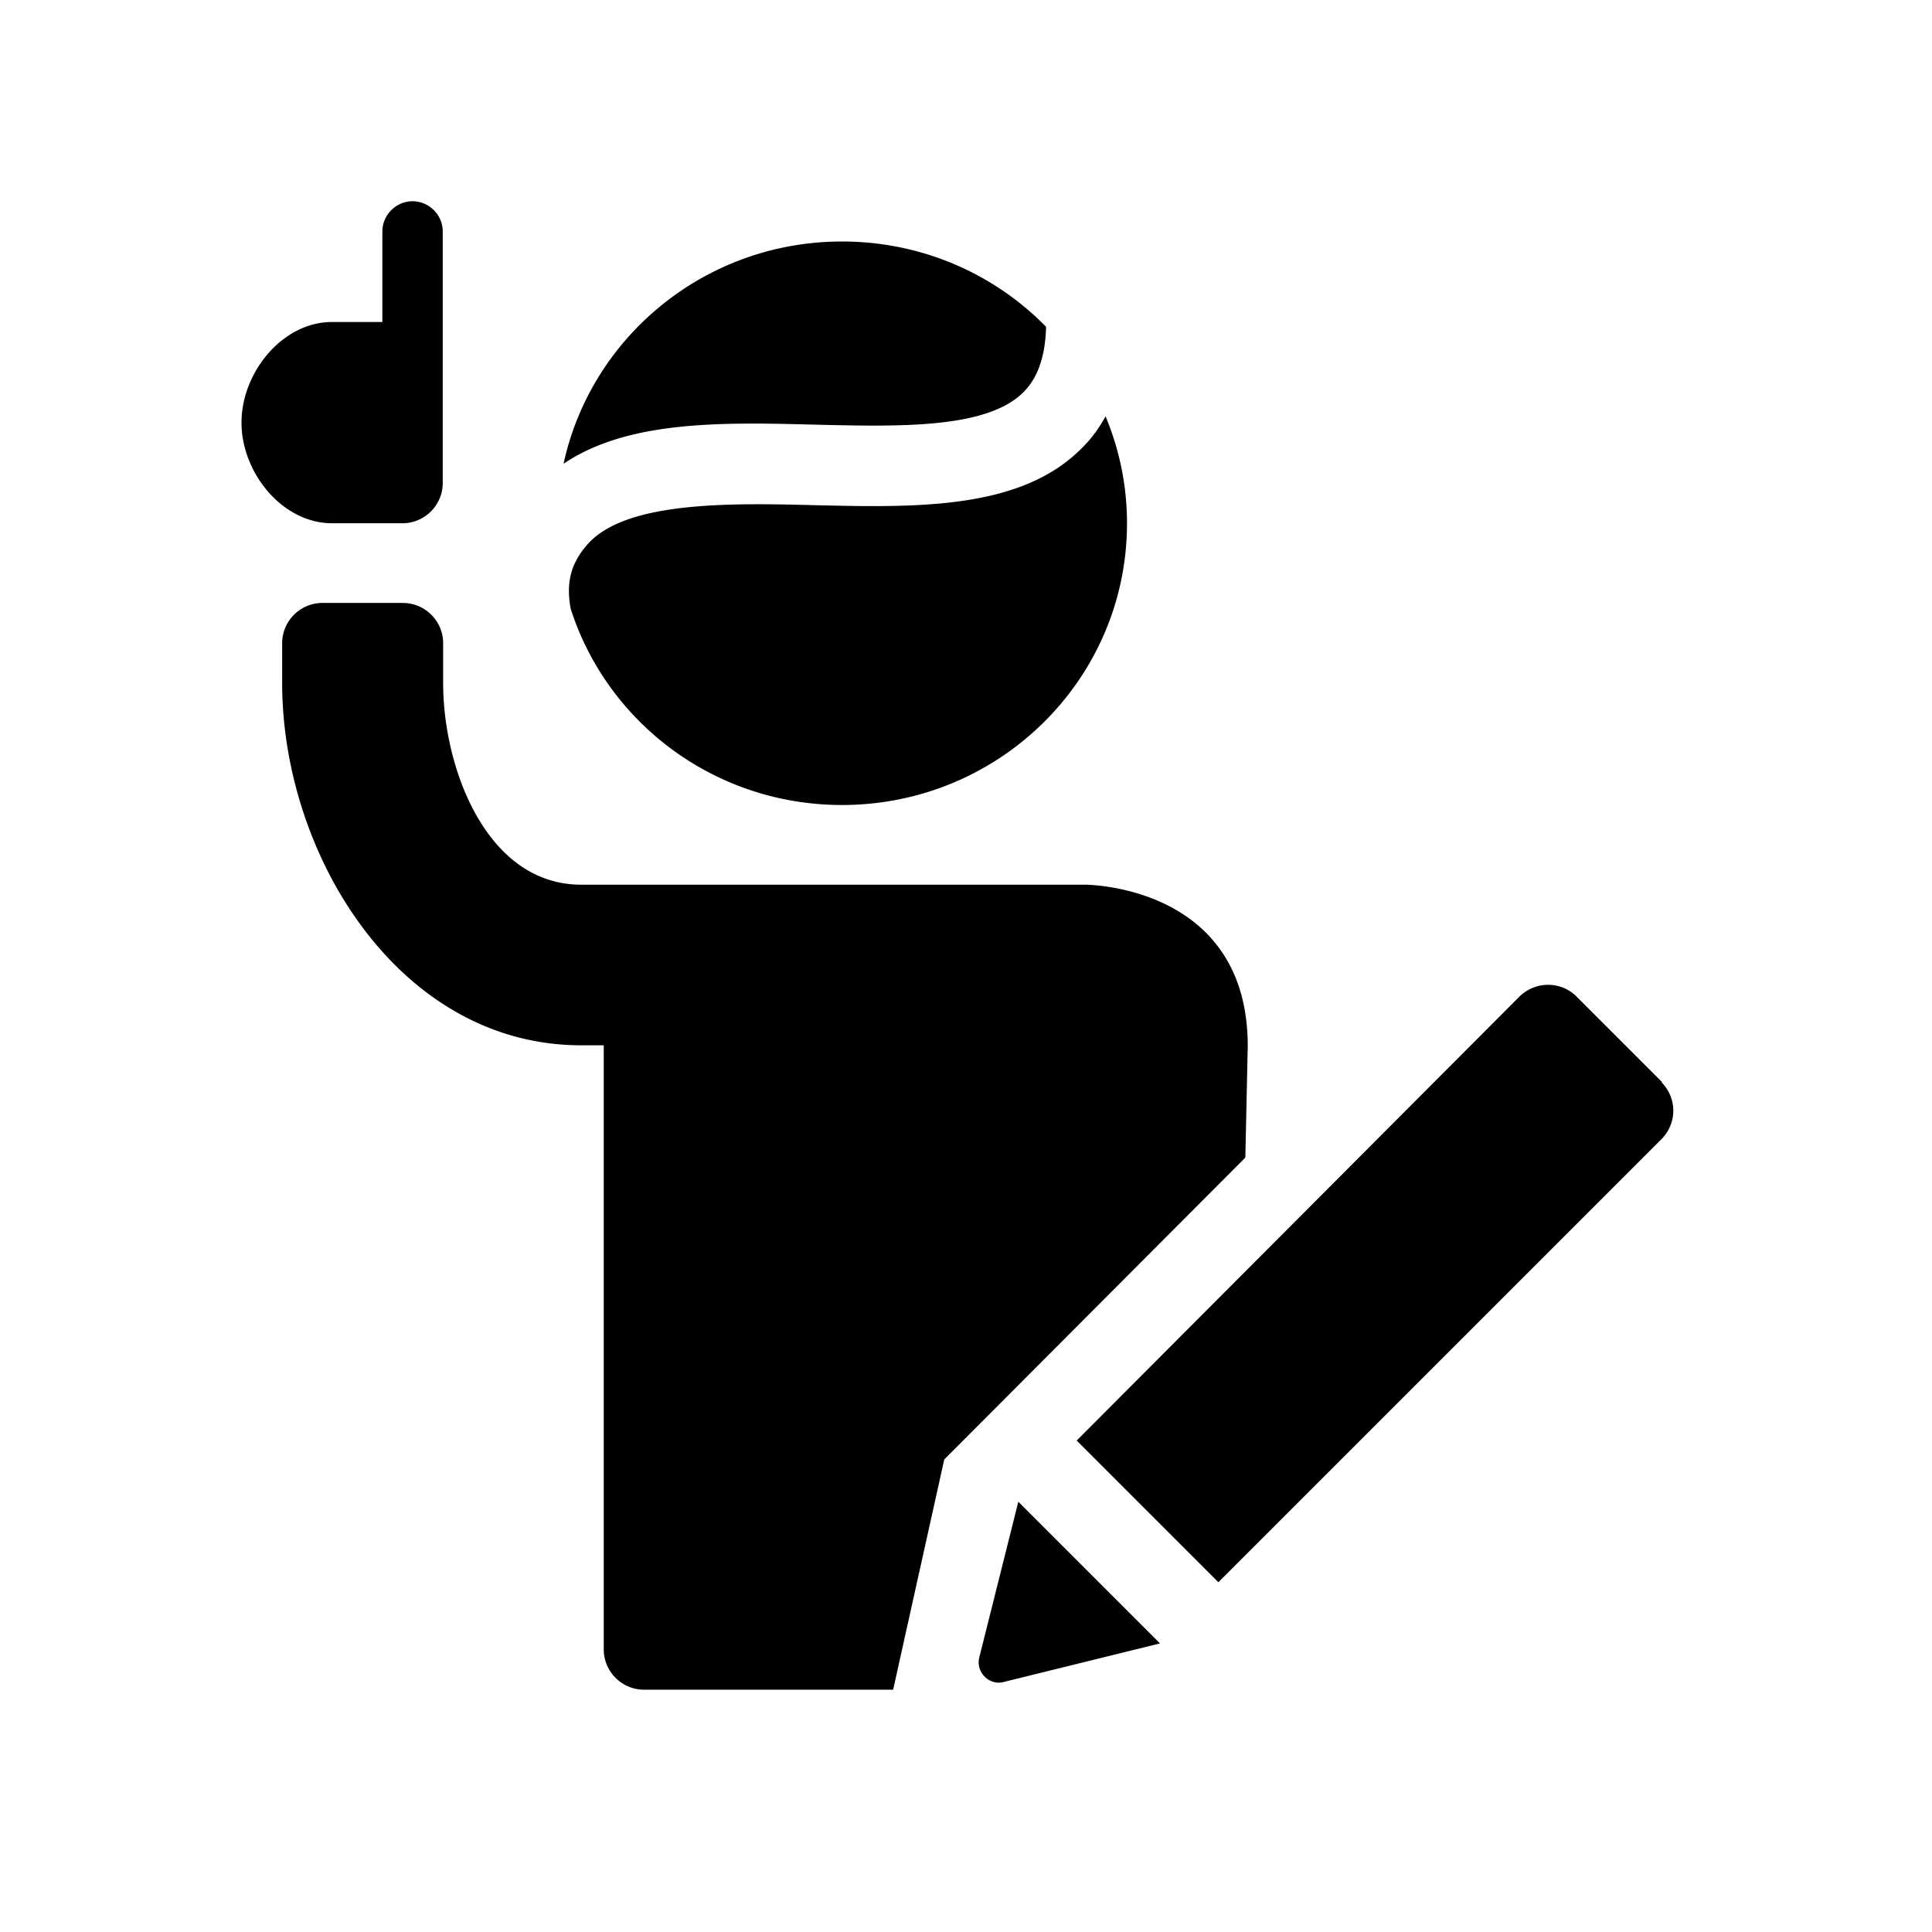 <svg xmlns="http://www.w3.org/2000/svg" viewBox="0 0 48 48"><title>Inspraak</title><path d="M10 13c.55 0 1-.45 1-1V5.75c0-.41-.34-.75-.75-.75s-.75.34-.75.75V8H8.25C7.01 8 6 9.26 6 10.5S7.01 13 8.25 13H10Zm12.19 28.98 1.27-5.72 7.48-7.5.06-2.77c0-4-4-4-3.99-4.01H14.44c-2.36 0-3.43-2.91-3.43-5v-1c0-.55-.45-1-1-1h-2c-.55 0-1 .45-1 1v.99c0 4.26 2.9 9 7.43 9H15v15.01c0 .55.45 1 1 1h6.19Zm6.63-1.15-3.52-3.52-.97 3.87c-.09.36.24.7.6.61l3.89-.96Zm12.47-13.95-2.12-2.12c-.39-.39-1.02-.39-1.42 0l-11 11.03 3.52 3.52L41.28 28.3a.996.996 0 0 0 0-1.41ZM14 11.53C14.68 8.37 17.52 6 20.92 6c1.99 0 3.79.81 5.07 2.12-.02.72-.2 1.25-.54 1.6-.9.94-3.09.88-5.22.83-2.29-.06-4.64-.11-6.24.98Zm13.47-1.18c.34.82.53 1.71.53 2.65 0 3.87-3.17 7-7.08 7-3.16 0-5.83-2.04-6.74-4.87-.14-.74.06-1.2.42-1.61.93-1.04 3.38-1.03 5.59-.97 2.57.06 5.21.13 6.73-1.46.22-.22.4-.48.55-.75Z"/></svg>
